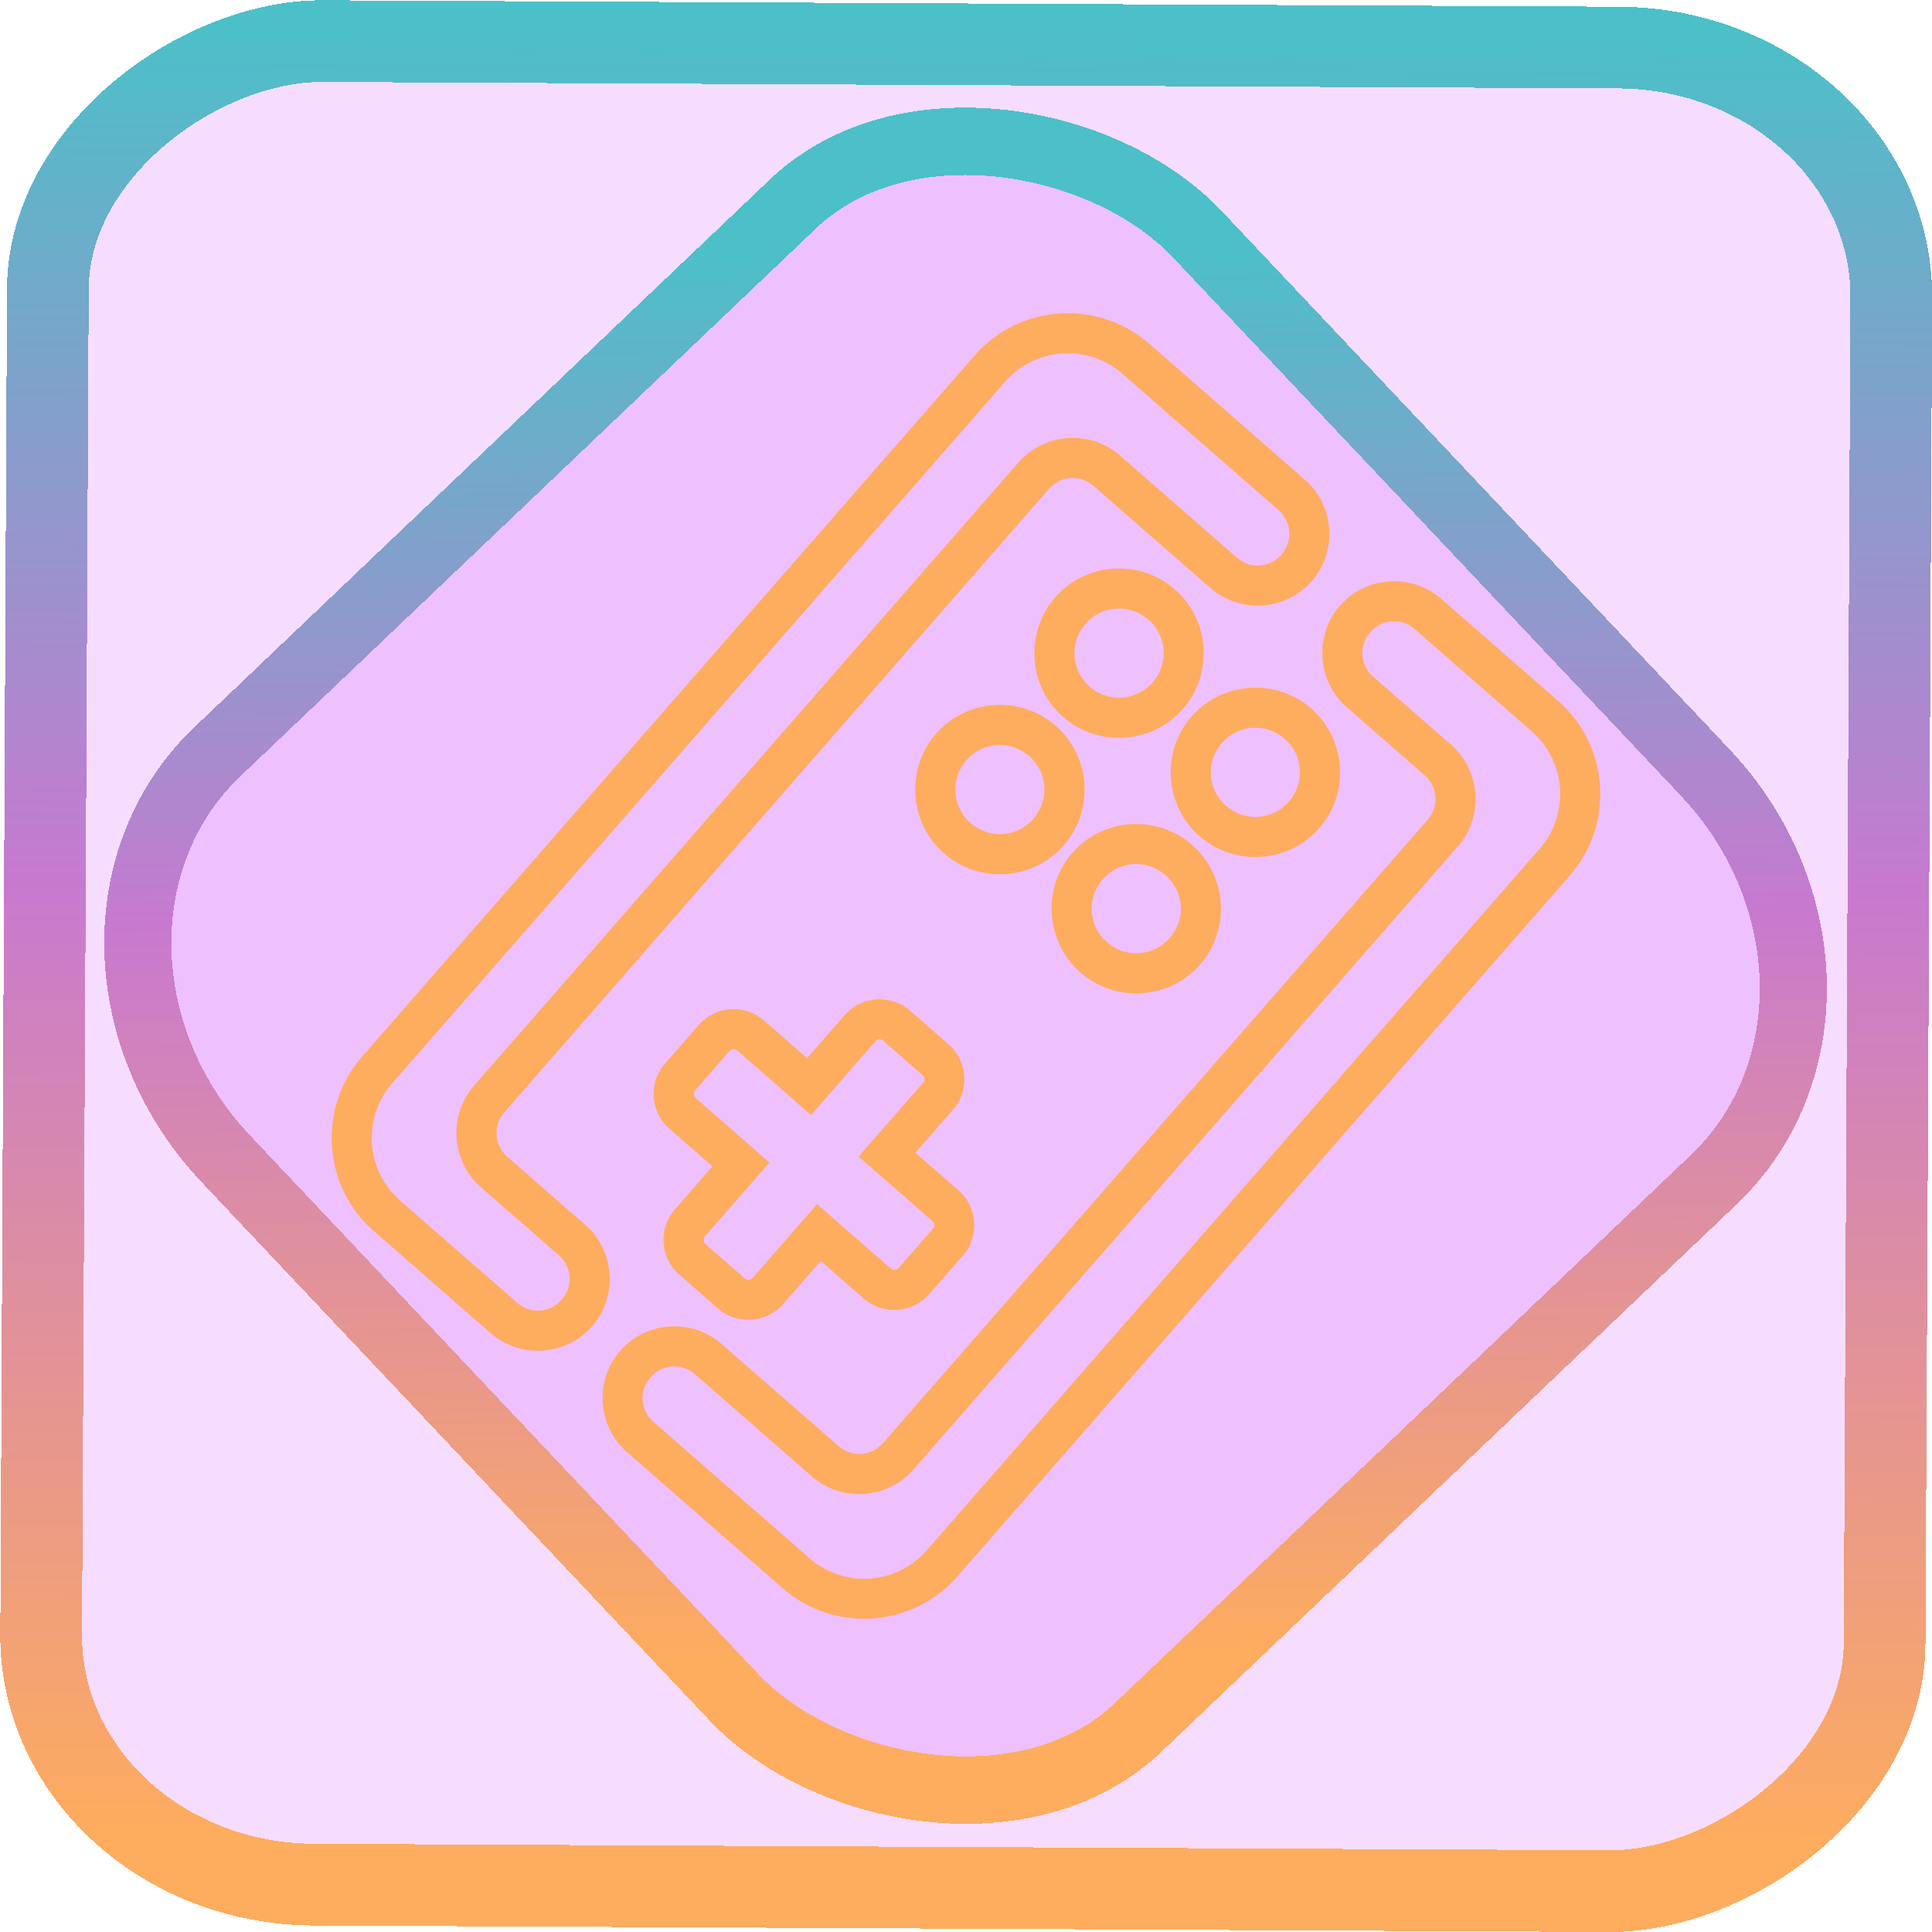 <?xml version="1.0" encoding="UTF-8" standalone="no"?>
<!-- Generator: Gravit.io -->

<svg
   style="isolation:isolate"
   viewBox="0 0 48 48"
   width="48pt"
   height="48pt"
   version="1.1"
   id="svg11"
   sodipodi:docname="fceux.svg"
   inkscape:version="1.1.2 (0a00cf5339, 2022-02-04)"
   xmlns:inkscape="http://www.inkscape.org/namespaces/inkscape"
   xmlns:sodipodi="http://sodipodi.sourceforge.net/DTD/sodipodi-0.dtd"
   xmlns:xlink="http://www.w3.org/1999/xlink"
   xmlns="http://www.w3.org/2000/svg"
   xmlns:svg="http://www.w3.org/2000/svg">
  <defs
     id="defs15">
    <linearGradient
       inkscape:collect="always"
       xlink:href="#_lgradient_10"
       id="linearGradient872"
       x1="-12.026"
       y1="6.117"
       x2="-0.085"
       y2="6.117"
       gradientUnits="userSpaceOnUse"
       gradientTransform="matrix(3.836,0,0,3.837,-0.005,-0.003)" />
    <linearGradient
       id="_lgradient_1"
       x1="0.183"
       y1="0.249"
       x2="0.903"
       y2="0.903"
       gradientTransform="matrix(24.617,0,0,24.816,10.841,10.09)"
       gradientUnits="userSpaceOnUse">
      <stop
         offset="2.609%"
         stop-opacity="1"
         style="stop-color:rgb(179,255,171)"
         id="stop2-3" />
      <stop
         offset="98.696%"
         stop-opacity="1"
         style="stop-color:rgb(18,255,247)"
         id="stop4-6" />
    </linearGradient>
    <linearGradient
       inkscape:collect="always"
       xlink:href="#_lgradient_10"
       id="linearGradient15"
       x1="-9.685"
       y1="45.161"
       x2="11.988"
       y2="21.735"
       gradientUnits="userSpaceOnUse"
       gradientTransform="matrix(1.115,0,0,1.115,-0.012,-3.328)" />
    <linearGradient
       inkscape:collect="always"
       xlink:href="#_lgradient_10"
       id="linearGradient1013"
       x1="8.738"
       y1="24"
       x2="39.262"
       y2="24"
       gradientUnits="userSpaceOnUse" />
  </defs>
  <sodipodi:namedview
     id="namedview13"
     pagecolor="#ffffff"
     bordercolor="#666666"
     borderopacity="1.0"
     inkscape:pageshadow="2"
     inkscape:pageopacity="0.0"
     inkscape:pagecheckerboard="0"
     inkscape:document-units="pt"
     showgrid="false"
     inkscape:zoom="5.109375"
     inkscape:cx="32"
     inkscape:cy="32.097859"
     inkscape:window-width="1600"
     inkscape:window-height="836"
     inkscape:window-x="0"
     inkscape:window-y="0"
     inkscape:window-maximized="1"
     inkscape:current-layer="svg11" />
  <linearGradient
     id="_lgradient_10"
     x1="-0.014"
     y1="0.01"
     x2="1.016"
     y2="1.072"
     gradientTransform="matrix(28.791,-32.956,32.89,28.734,-6.841,26.111)"
     gradientUnits="userSpaceOnUse">
    <stop
       offset="1.304%"
       stop-opacity="1"
       style="stop-color:rgb(254,172,94)"
       id="stop2" />
    <stop
       offset="53.043%"
       stop-opacity="1"
       style="stop-color:rgb(199,121,208)"
       id="stop4" />
    <stop
       offset="99.565%"
       stop-opacity="1"
       style="stop-color:rgb(75,192,200)"
       id="stop6" />
  </linearGradient>
  <rect
     x="-46.783"
     y="1.225"
     height="45.8"
     rx="6.184"
     shape-rendering="crispEdges"
     id="rect5-6-7-3"
     ry="6.806"
     transform="matrix(0.005,-1,1,0.005,0,0)"
     style="isolation:isolate;fill:#bc00ff;fill-opacity:0.135;stroke:url(#linearGradient872);stroke-width:2.03;stroke-miterlimit:4;stroke-dasharray:none;stroke-opacity:1"
     width="45.802" />
  <rect
     x="-15.687"
     y="17.26"
     height="33.346"
     rx="6.792"
     shape-rendering="crispEdges"
     id="rect5-6-6-6-6"
     style="isolation:isolate;fill:#bc00ff;fill-opacity:0.135;stroke:url(#linearGradient15);stroke-width:1.672;stroke-miterlimit:4;stroke-dasharray:none;stroke-opacity:1"
     ry="7.474"
     transform="matrix(0.724,-0.689,0.686,0.727,0,0)"
     width="33.338" />
  <path
     style="color:#000000;fill:url(#linearGradient1013);fill-rule:evenodd;-inkscape-stroke:none"
     d="m 26.322,7.789 c -0.785,0.053 -1.55,0.405 -2.105,1.041 L 8.996,26.252 c -1.111,1.272 -0.981,3.221 0.291,4.332 l 2.904,2.537 c 0.738,0.644 1.874,0.568 2.52,-0.17 0.644,-0.738 0.568,-1.874 -0.17,-2.52 l -1.936,-1.691 c -0.329,-0.289 -0.364,-0.778 -0.076,-1.107 h 0.002 L 26.061,12.146 c 0.289,-0.33 0.777,-0.363 1.107,-0.074 l 2.904,2.535 c 0.738,0.645 1.873,0.569 2.518,-0.168 v -0.002 c 0.645,-0.738 0.569,-1.873 -0.17,-2.518 L 28.549,8.537 C 27.913,7.982 27.107,7.736 26.322,7.789 Z m 0.066,0.992 c 0.528,-0.036 1.07,0.13 1.502,0.508 l 3.873,3.383 c 0.33,0.288 0.363,0.778 0.074,1.109 -0.289,0.33 -0.776,0.363 -1.107,0.074 l -2.904,-2.537 c -0.738,-0.645 -1.874,-0.568 -2.52,0.17 L 11.777,26.975 c -0.645,0.738 -0.568,1.874 0.17,2.52 l 1.936,1.691 c 0.33,0.289 0.362,0.777 0.074,1.107 -0.289,0.33 -0.777,0.364 -1.107,0.076 L 9.945,29.832 C 9.081,29.077 8.993,27.775 9.748,26.91 L 24.969,9.486 C 25.346,9.054 25.861,8.817 26.389,8.781 Z m 1.271,5.348 c -0.539,0.036 -1.063,0.277 -1.443,0.713 -0.761,0.872 -0.673,2.211 0.199,2.973 0.872,0.761 2.211,0.671 2.973,-0.201 0.76,-0.871 0.672,-2.209 -0.199,-2.971 -0.436,-0.381 -0.99,-0.55 -1.529,-0.514 z m 6.854,0.316 c -0.456,0.031 -0.901,0.235 -1.223,0.604 -0.645,0.738 -0.57,1.874 0.168,2.52 l 1.936,1.691 c 0.329,0.289 0.364,0.778 0.076,1.107 l -13.531,15.486 c -0.288,0.33 -0.777,0.363 -1.107,0.074 l -2.904,-2.535 c -0.738,-0.645 -1.873,-0.57 -2.518,0.168 l -0.002,0.002 c -0.644,0.738 -0.566,1.873 0.172,2.518 l 3.871,3.383 c 1.272,1.111 3.221,0.979 4.332,-0.293 L 39.004,21.748 c 1.111,-1.272 0.981,-3.221 -0.291,-4.332 l -2.904,-2.537 c -0.369,-0.322 -0.838,-0.464 -1.295,-0.434 z m -6.785,0.676 c 0.282,-0.019 0.571,0.071 0.803,0.273 0.464,0.406 0.511,1.099 0.105,1.562 -0.405,0.464 -1.098,0.511 -1.562,0.105 -0.464,-0.405 -0.511,-1.098 -0.105,-1.562 0.203,-0.232 0.478,-0.36 0.76,-0.379 z m 7.424,0.512 2.902,2.535 c 0.864,0.755 0.952,2.057 0.197,2.922 L 23.029,38.514 c -0.755,0.865 -2.055,0.952 -2.92,0.197 l -3.873,-3.383 c -0.33,-0.288 -0.363,-0.779 -0.074,-1.109 0.289,-0.33 0.777,-0.363 1.107,-0.074 l 2.904,2.537 c 0.738,0.645 1.875,0.568 2.52,-0.17 L 36.223,21.025 c 0.644,-0.738 0.568,-1.874 -0.17,-2.52 l -1.936,-1.691 c -0.33,-0.289 -0.363,-0.777 -0.074,-1.107 0.288,-0.33 0.779,-0.363 1.109,-0.074 z m -4.104,1.457 c -0.539,0.036 -1.065,0.277 -1.445,0.713 -0.761,0.872 -0.671,2.211 0.201,2.973 0.872,0.761 2.211,0.671 2.973,-0.201 0.761,-0.872 0.671,-2.211 -0.201,-2.973 -0.436,-0.381 -0.988,-0.548 -1.527,-0.512 z m -6.348,0.428 c -0.539,0.036 -1.065,0.277 -1.445,0.713 -0.762,0.871 -0.669,2.211 0.201,2.973 0.872,0.761 2.211,0.67 2.973,-0.201 0.761,-0.872 0.671,-2.211 -0.201,-2.973 -0.436,-0.381 -0.988,-0.548 -1.527,-0.512 z m 6.414,0.564 c 0.282,-0.019 0.571,0.071 0.803,0.273 0.464,0.405 0.511,1.096 0.105,1.561 -0.405,0.464 -1.096,0.511 -1.561,0.105 -0.464,-0.405 -0.511,-1.096 -0.105,-1.561 0.203,-0.232 0.476,-0.36 0.758,-0.379 z m -6.348,0.428 c 0.282,-0.019 0.571,0.071 0.803,0.273 0.464,0.405 0.509,1.096 0.105,1.561 -0.405,0.464 -1.097,0.511 -1.561,0.105 -0.463,-0.406 -0.51,-1.098 -0.105,-1.561 0.203,-0.232 0.476,-0.36 0.758,-0.379 z m 3.322,1.967 c -0.539,0.036 -1.065,0.277 -1.445,0.713 -0.761,0.872 -0.671,2.211 0.201,2.973 0.871,0.762 2.211,0.672 2.973,-0.199 v -0.002 c 0.761,-0.872 0.67,-2.209 -0.201,-2.971 -0.436,-0.381 -0.988,-0.55 -1.527,-0.514 z m 0.066,0.992 c 0.282,-0.019 0.571,0.071 0.803,0.273 0.464,0.405 0.511,1.098 0.105,1.562 -0.406,0.464 -1.097,0.511 -1.561,0.105 -0.464,-0.405 -0.511,-1.098 -0.105,-1.562 0.203,-0.232 0.476,-0.36 0.758,-0.379 z m -6.377,3.361 c -0.293,0.02 -0.579,0.149 -0.785,0.385 l -0.939,1.076 -1.074,-0.939 c -0.471,-0.412 -1.202,-0.364 -1.613,0.107 l -0.846,0.969 c -0.411,0.471 -0.363,1.2 0.109,1.611 l 1.074,0.939 -0.939,1.076 c -0.41,0.471 -0.362,1.2 0.109,1.611 l 0.969,0.846 c 0.471,0.411 1.2,0.362 1.611,-0.107 l 0.939,-1.076 1.076,0.939 c 0.47,0.411 1.2,0.36 1.611,-0.109 l 0.848,-0.967 c 0.41,-0.471 0.362,-1.202 -0.109,-1.613 l -1.076,-0.939 0.939,-1.074 c 0.411,-0.471 0.362,-1.202 -0.107,-1.613 l -0.969,-0.846 c -0.235,-0.206 -0.535,-0.295 -0.828,-0.275 z m 0.17,1.029 0.969,0.846 c 0.063,0.056 0.069,0.138 0.014,0.201 l -1.598,1.828 1.828,1.598 c 0.064,0.056 0.069,0.137 0.014,0.201 L 22.33,31.5 c -0.056,0.064 -0.137,0.07 -0.201,0.014 l -1.83,-1.596 -1.596,1.828 c -0.056,0.063 -0.138,0.069 -0.201,0.014 l -0.969,-0.846 c -0.064,-0.056 -0.069,-0.139 -0.014,-0.203 l 1.598,-1.826 -1.828,-1.6 c -0.062,-0.054 -0.069,-0.138 -0.014,-0.201 l 0.846,-0.967 c 0.055,-0.063 0.139,-0.069 0.201,-0.014 l 1.828,1.598 0.33,-0.377 1.268,-1.451 c 0.055,-0.064 0.139,-0.068 0.201,-0.014 z"
     id="path9" />
</svg>
